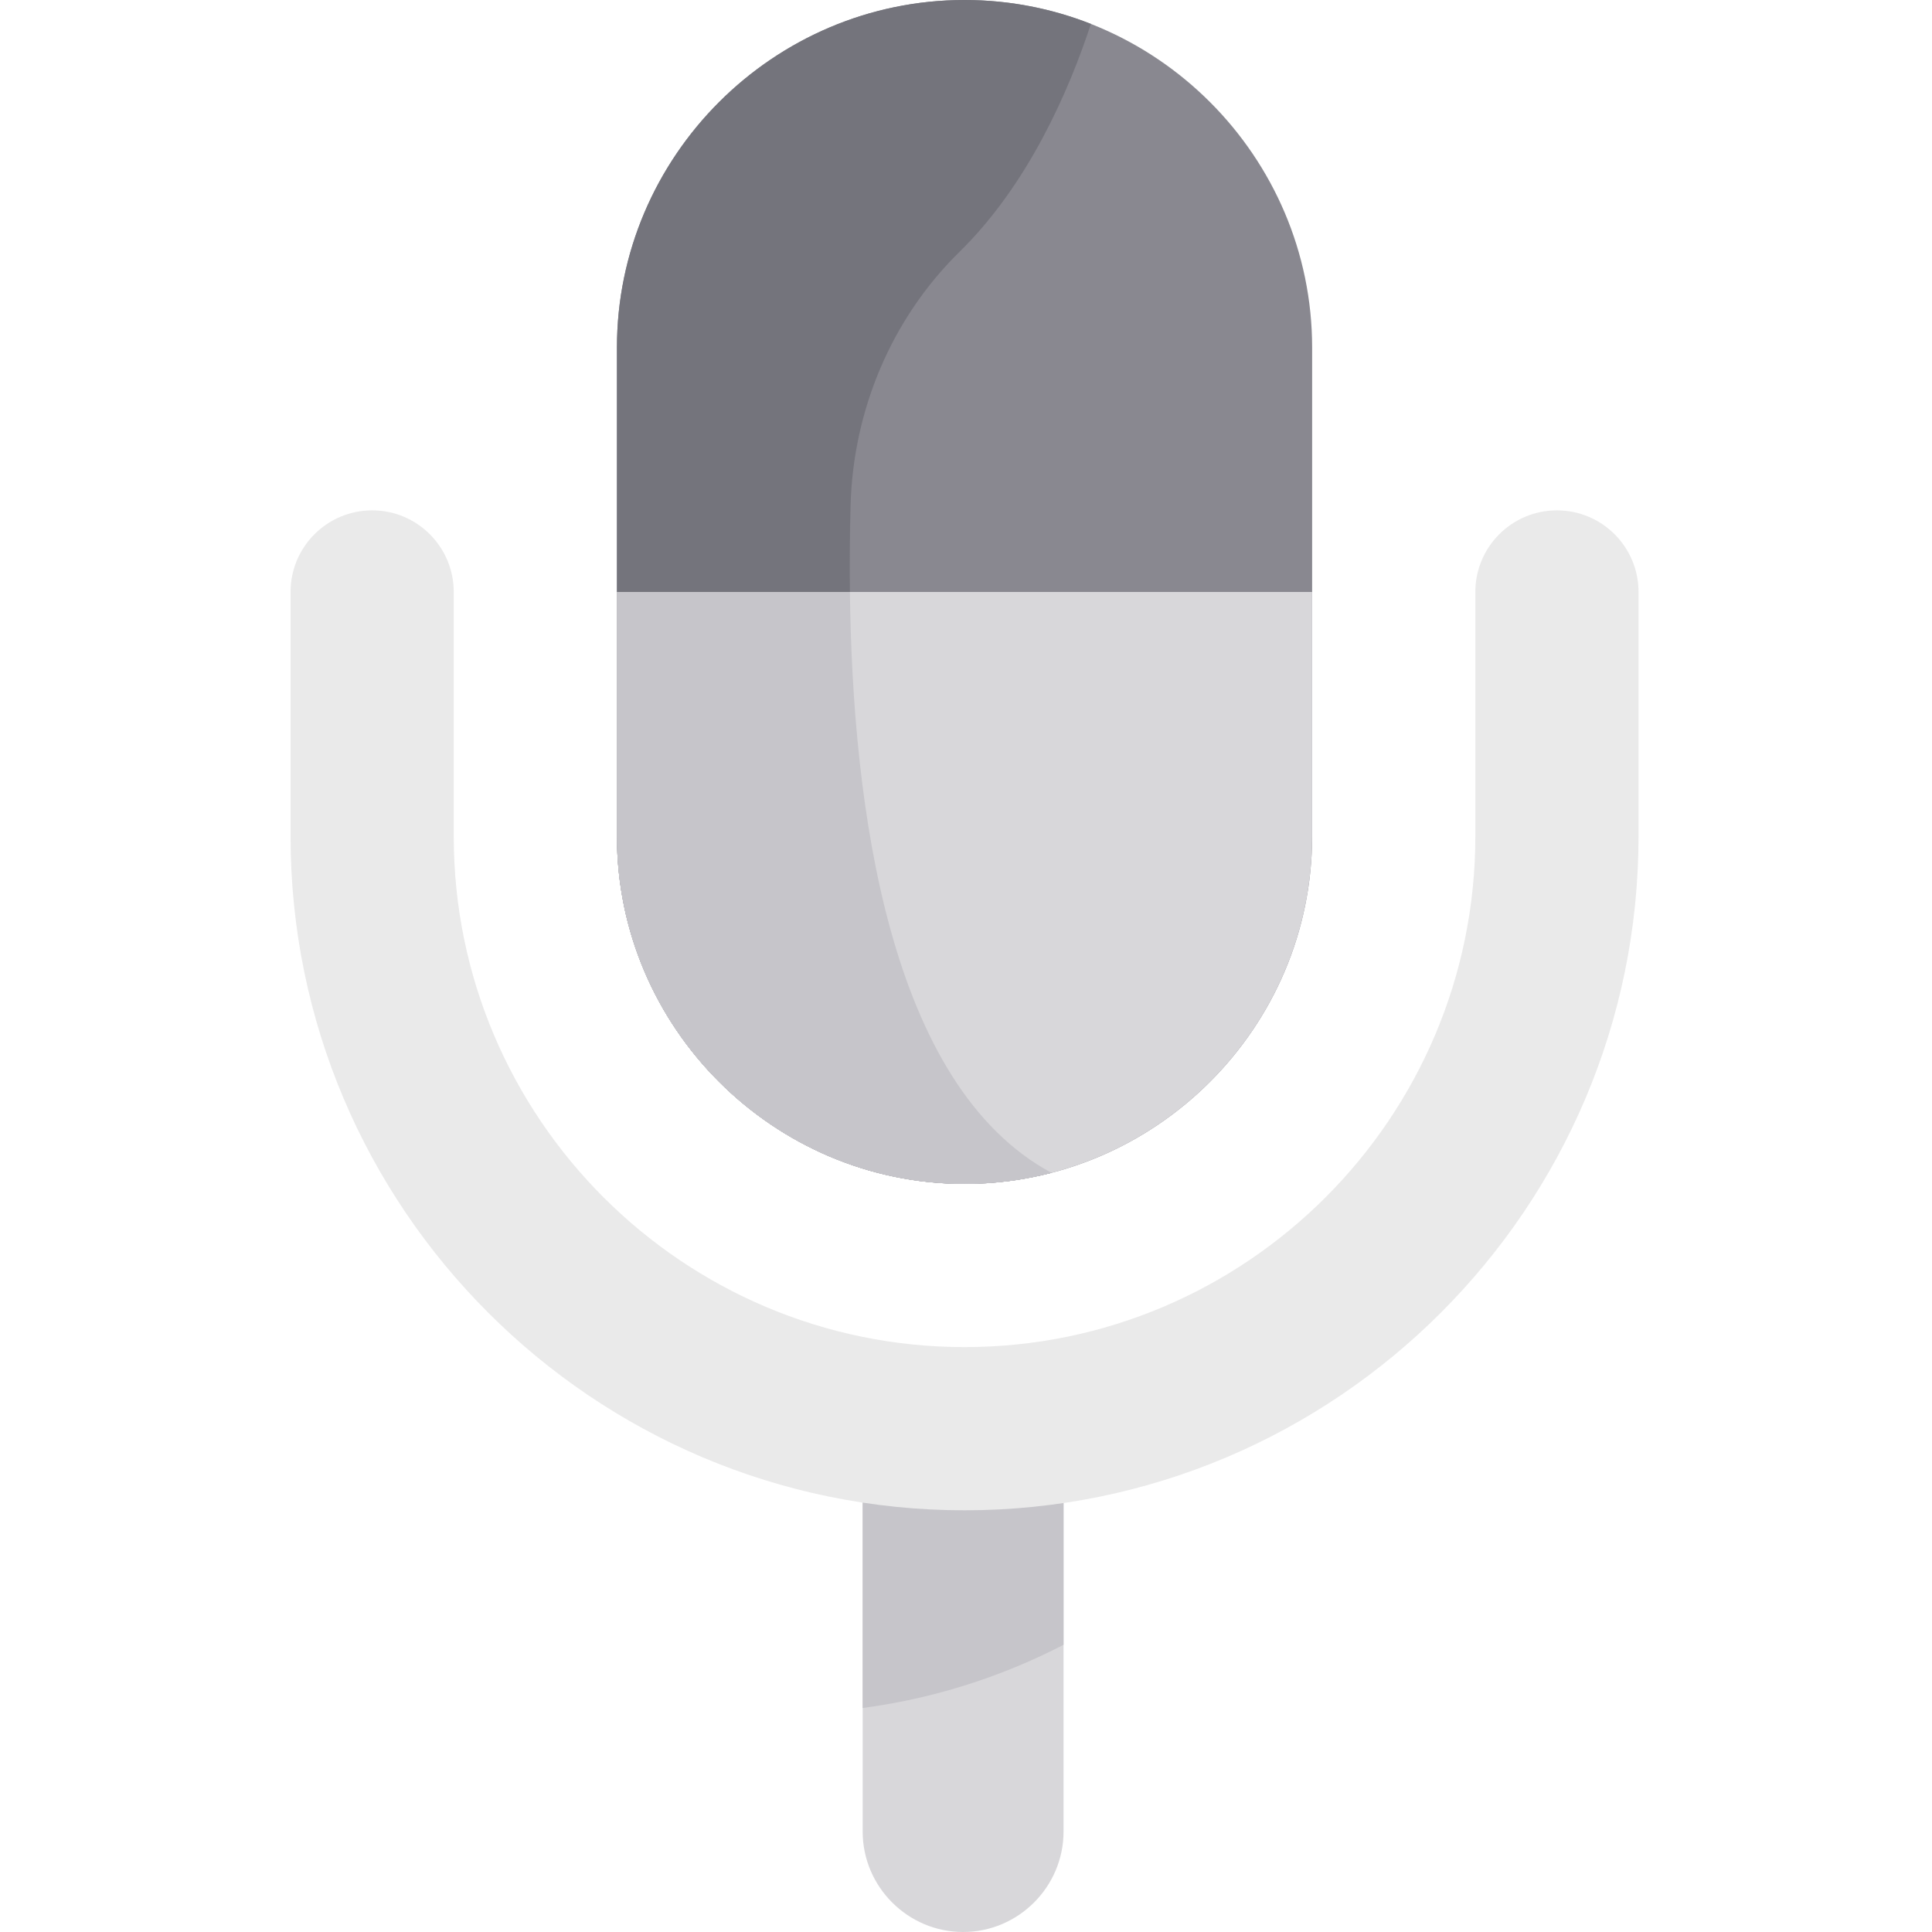 <svg height="512pt" viewBox="-77 0 512 512" width="512pt" xmlns="http://www.w3.org/2000/svg"><path d="m178.613 313.75c-50.664 0-92.117-41.453-92.117-92.117v-129.516c0-50.664 41.453-92.117 92.117-92.117 50.664 0 92.117 41.453 92.117 92.117v129.516c0 50.664-41.453 92.117-92.117 92.117zm0 0" fill="#898890"/><path d="m177.297 66.723c18.207-17.863 28.961-42.598 34.805-60.387-10.391-4.09-21.688-6.336-33.488-6.336-50.664 0-92.117 41.453-92.117 92.117v129.516c0 50.664 41.453 92.117 92.117 92.117 7.949 0 15.672-1.023 23.047-2.938-49.09-26.434-54.789-118.367-53.254-176.773.668-25.293 10.824-49.598 28.891-67.316zm0 0" fill="#74747c"/><path d="m86.496 156.875v64.758c0 50.664 41.453 92.117 92.117 92.117 50.664 0 92.117-41.453 92.117-92.117v-64.758zm0 0" fill="#d8d7da"/><path d="m178.234 512c-14.641 0-26.617-11.977-26.617-26.617v-110.941h53.234v110.941c0 14.641-11.977 26.617-26.617 26.617zm0 0" fill="#d8d7da"/><path d="m151.617 452.637c21.492-2.848 39.402-9.594 53.234-16.75v-61.445h-53.234zm0 0" fill="#c6c5ca"/><path d="m178.613 400.246c-98.488 0-178.613-80.125-178.613-178.613v-64.758c0-11.941 9.68-21.625 21.625-21.625 11.941 0 21.621 9.684 21.621 21.625v64.758c0 74.641 60.727 135.363 135.367 135.363s135.367-60.723 135.367-135.363v-64.758c0-11.941 9.68-21.625 21.621-21.625 11.945 0 21.625 9.684 21.625 21.625v64.758c0 98.488-80.125 178.613-178.613 178.613zm0 0" fill="#eaeaea"/><path d="m86.496 221.633c0 50.664 41.453 92.117 92.117 92.117 7.949 0 15.672-1.023 23.047-2.938-43.066-23.191-52.738-96.789-53.426-153.938h-61.738zm0 0" fill="#c6c5ca"/></svg>